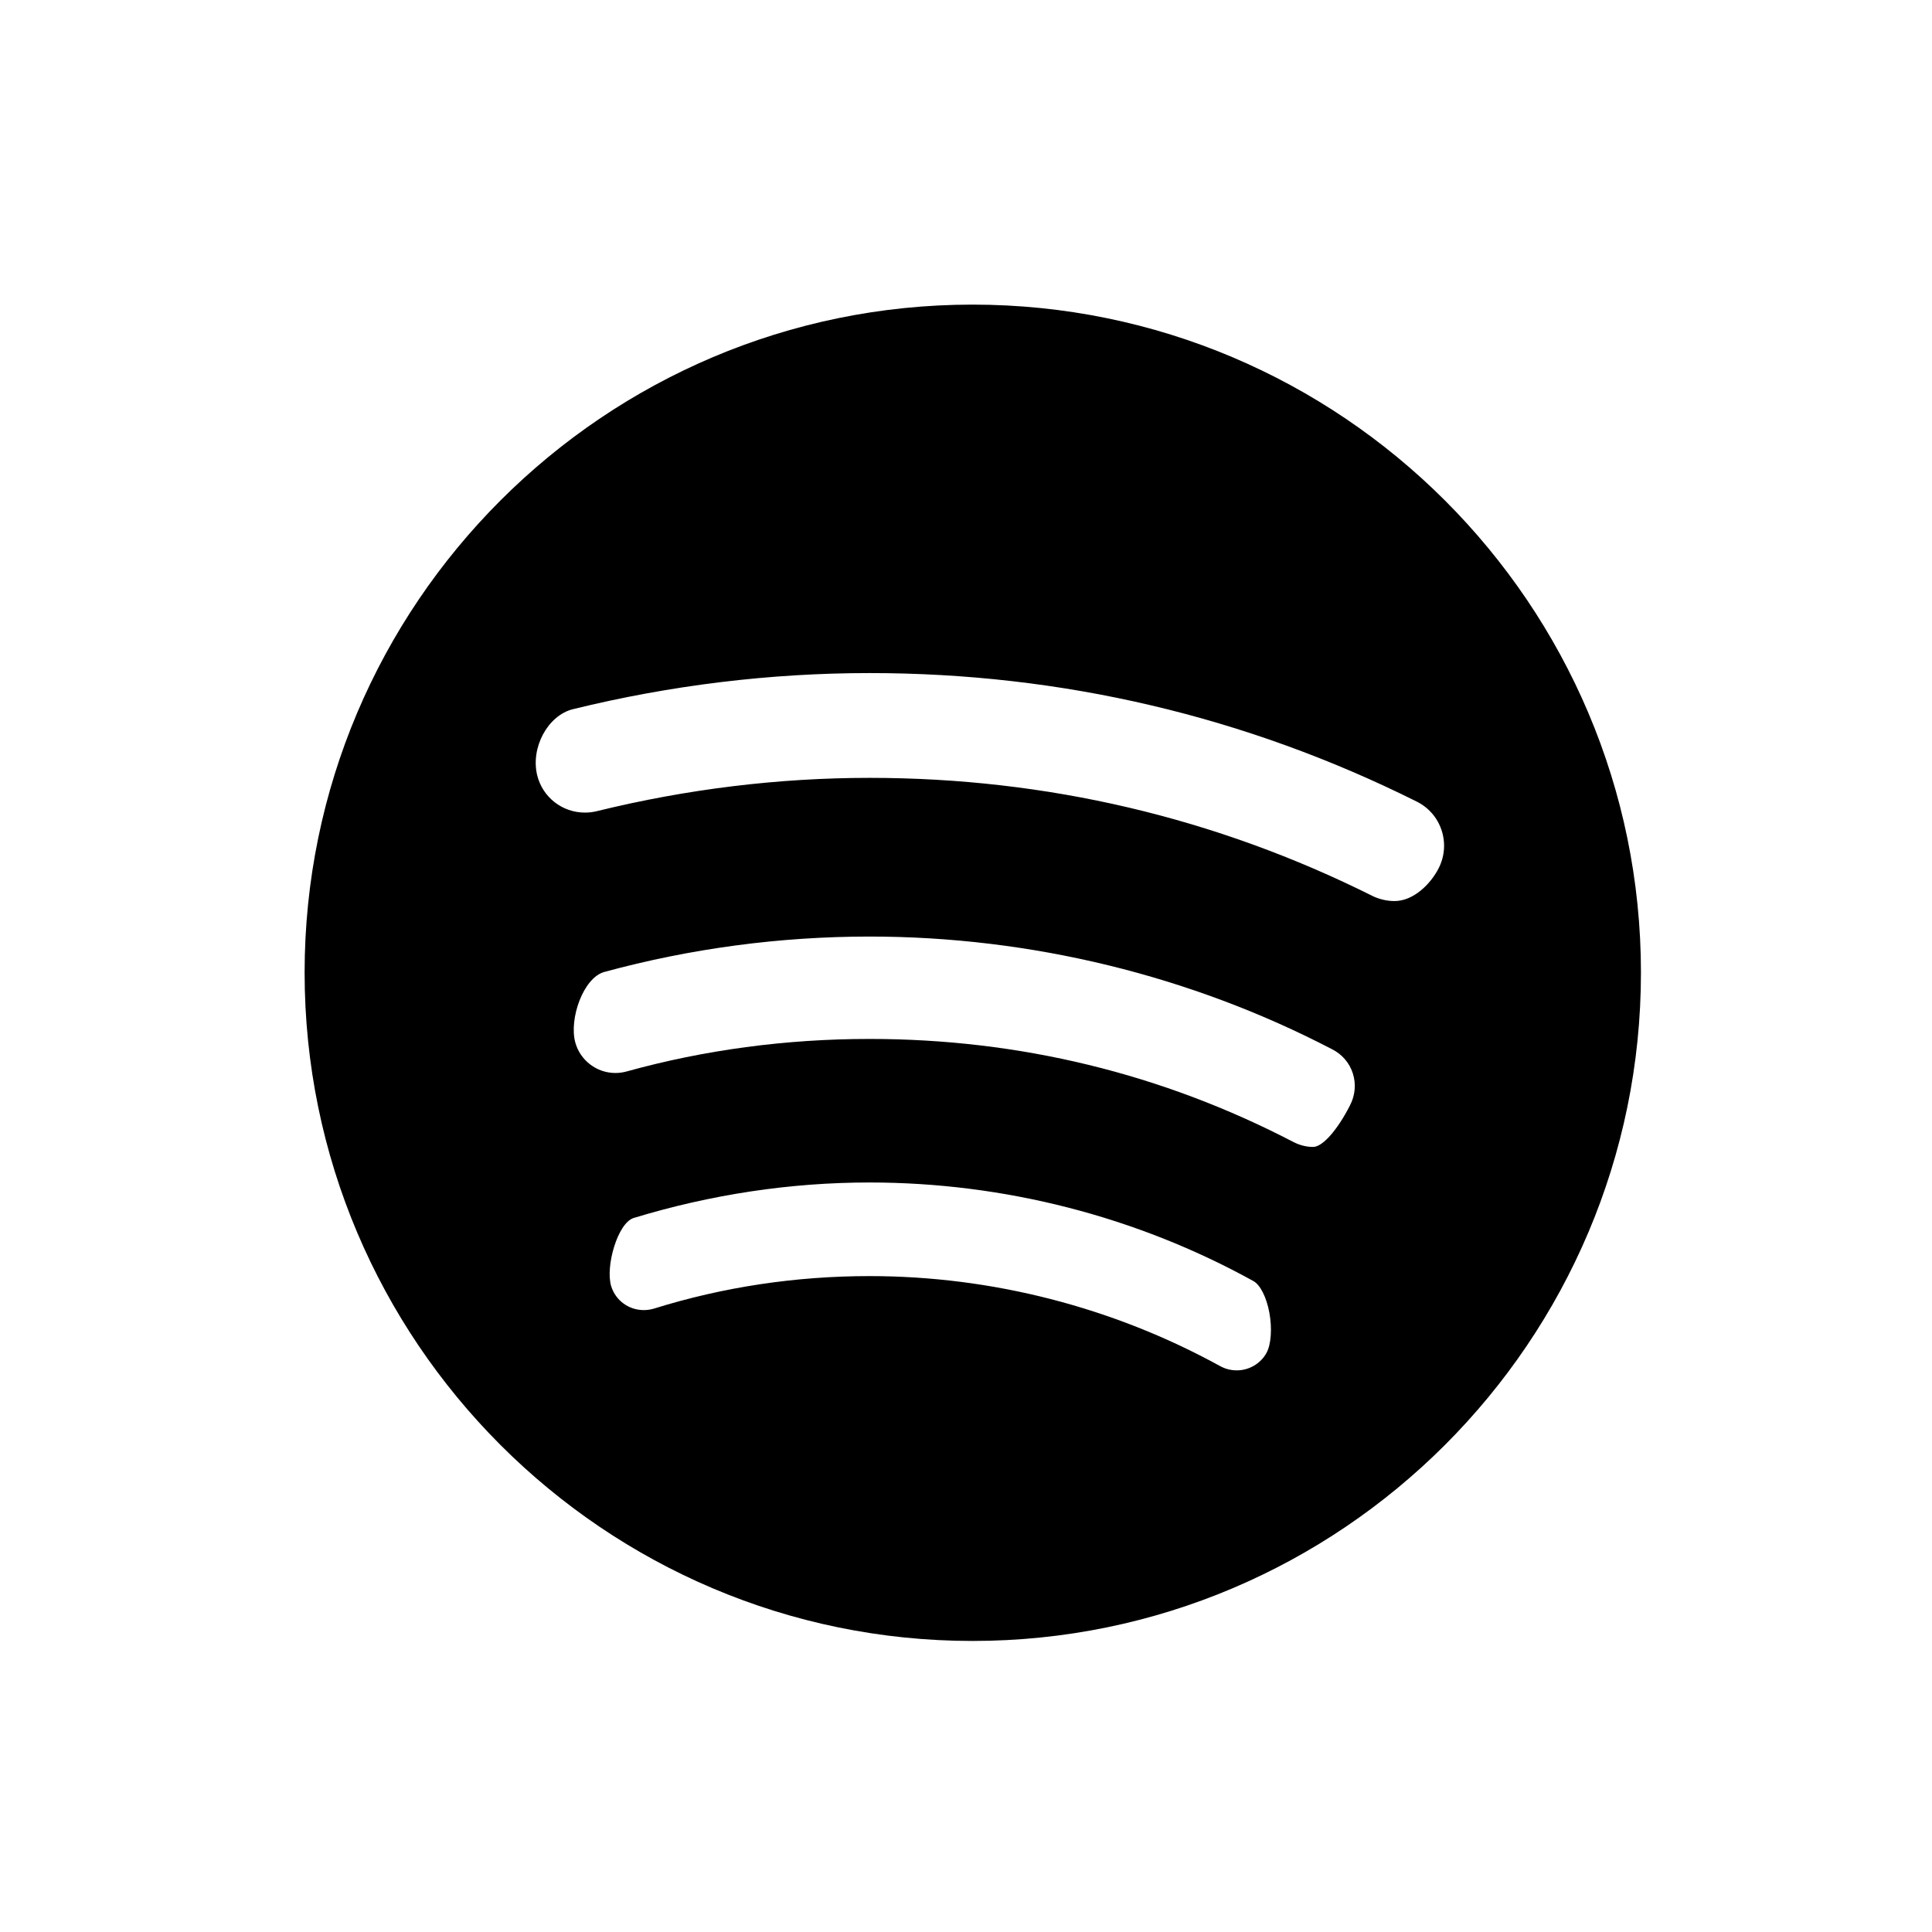 <?xml version="1.0" encoding="UTF-8" standalone="no"?>
<!-- Created with Inkscape (http://www.inkscape.org/) -->

<svg
   xmlns:dc="http://purl.org/dc/elements/1.1/"
   xmlns:cc="http://creativecommons.org/ns#"
   xmlns:rdf="http://www.w3.org/1999/02/22-rdf-syntax-ns#"
   xmlns:svg="http://www.w3.org/2000/svg"
   xmlns="http://www.w3.org/2000/svg"
   xmlns:sodipodi="http://sodipodi.sourceforge.net/DTD/sodipodi-0.dtd"
   xmlns:inkscape="http://www.inkscape.org/namespaces/inkscape"
   width="35"
   height="35"
   viewBox="0 0 9.26 9.26"
   version="1.1"
   id="svg2052"
   inkscape:version="0.92.4 5da689c313, 2019-01-14"
   sodipodi:docname="spoti.svg">
  <defs
     id="defs2046" />
  <sodipodi:namedview
     id="base"
     pagecolor="#ffffff"
     bordercolor="#666666"
     borderopacity="1.0"
     inkscape:pageopacity="0.0"
     inkscape:pageshadow="2"
     inkscape:zoom="1.4"
     inkscape:cx="385.99237"
     inkscape:cy="193.34312"
     inkscape:document-units="mm"
     inkscape:current-layer="layer1"
     showgrid="false"
     units="px"
     inkscape:window-width="1920"
     inkscape:window-height="1025"
     inkscape:window-x="0"
     inkscape:window-y="0"
     inkscape:window-maximized="1" />
  <g
     inkscape:label="Layer 1"
     inkscape:groupmode="layer"
     id="layer1"
     transform="translate(0,-287.74)">
    <g
       style="display:inline"
       id="g4444"
       transform="matrix(0.021,0,0,0.021,1.46,289.2)">
      <g
         id="g4411">
        <path
           d="M 152.441,0 C 68.385,0 0,68.39 0,152.453 0,236.568 68.385,305 152.441,305 236.562,305 305,236.568 305,152.453 305,68.39 236.562,0 152.441,0 Z M 75.08,208.47 c 17.674,-5.38 35.795,-8.108 53.857,-8.108 30.676,0 60.96,7.774 87.592,22.49 1.584,0.863 3.024,3.717 3.67,7.27 0.646,3.552 0.389,7.205 -0.648,9.105 -1.309,2.438 -3.965,4.014 -6.768,4.014 -1.389,0 -2.61,-0.312 -3.831,-0.972 -24.448,-13.438 -52.116,-20.542 -80.015,-20.542 -16.855,0 -33.402,2.495 -49.167,7.409 -0.768,0.233 -1.558,0.352 -2.348,0.352 -3.452,0.001 -6.448,-2.198 -7.453,-5.461 -1.357,-4.461 1.45,-14.36 5.111,-15.557 z m -6.65,-56.167 c 19.699,-5.355 40.057,-8.071 60.508,-8.071 36.765,0 73.273,8.896 105.601,25.739 2.266,1.15 3.936,3.1 4.701,5.49 0.776,2.421 0.542,5.024 -0.669,7.347 -2.885,5.646 -6.257,9.44 -8.393,9.44 -1.514,0 -2.975,-0.363 -4.43,-1.09 -30.019,-15.632 -62.59,-23.558 -96.811,-23.558 -19.035,0 -37.71,2.503 -55.489,7.435 -0.827,0.224 -1.676,0.337 -2.521,0.337 -4.277,10e-4 -8.046,-2.888 -9.162,-7.013 -1.429,-5.365 1.836,-14.743 6.665,-16.056 z m -1.703,-36.697 c -0.903,0.223 -1.826,0.335 -2.744,0.335 -5.169,10e-4 -9.648,-3.492 -10.892,-8.487 -1.559,-6.323 2.397,-13.668 8.126,-15.111 22.281,-5.473 45.065,-8.248 67.72,-8.248 43.856,0 85.857,9.86 124.851,29.312 2.708,1.336 4.727,3.642 5.687,6.493 0.96,2.854 0.748,5.926 -0.592,8.64 -1.826,3.655 -5.772,7.59 -10.121,7.59 -1.677,0 -3.399,-0.393 -4.924,-1.109 -35.819,-17.921 -74.477,-27.008 -114.9,-27.008 -20.774,10e-4 -41.704,2.555 -62.211,7.593 z"
           id="path4409"
           inkscape:connector-curvature="0" />
      </g>
      <g
         id="g4413" />
      <g
         id="g4415" />
      <g
         id="g4417" />
      <g
         id="g4419" />
      <g
         id="g4421" />
      <g
         id="g4423" />
      <g
         id="g4425" />
      <g
         id="g4427" />
      <g
         id="g4429" />
      <g
         id="g4431" />
      <g
         id="g4433" />
      <g
         id="g4435" />
      <g
         id="g4437" />
      <g
         id="g4440" />
      <g
         id="g4442" />
    </g>
  </g>
</svg>
